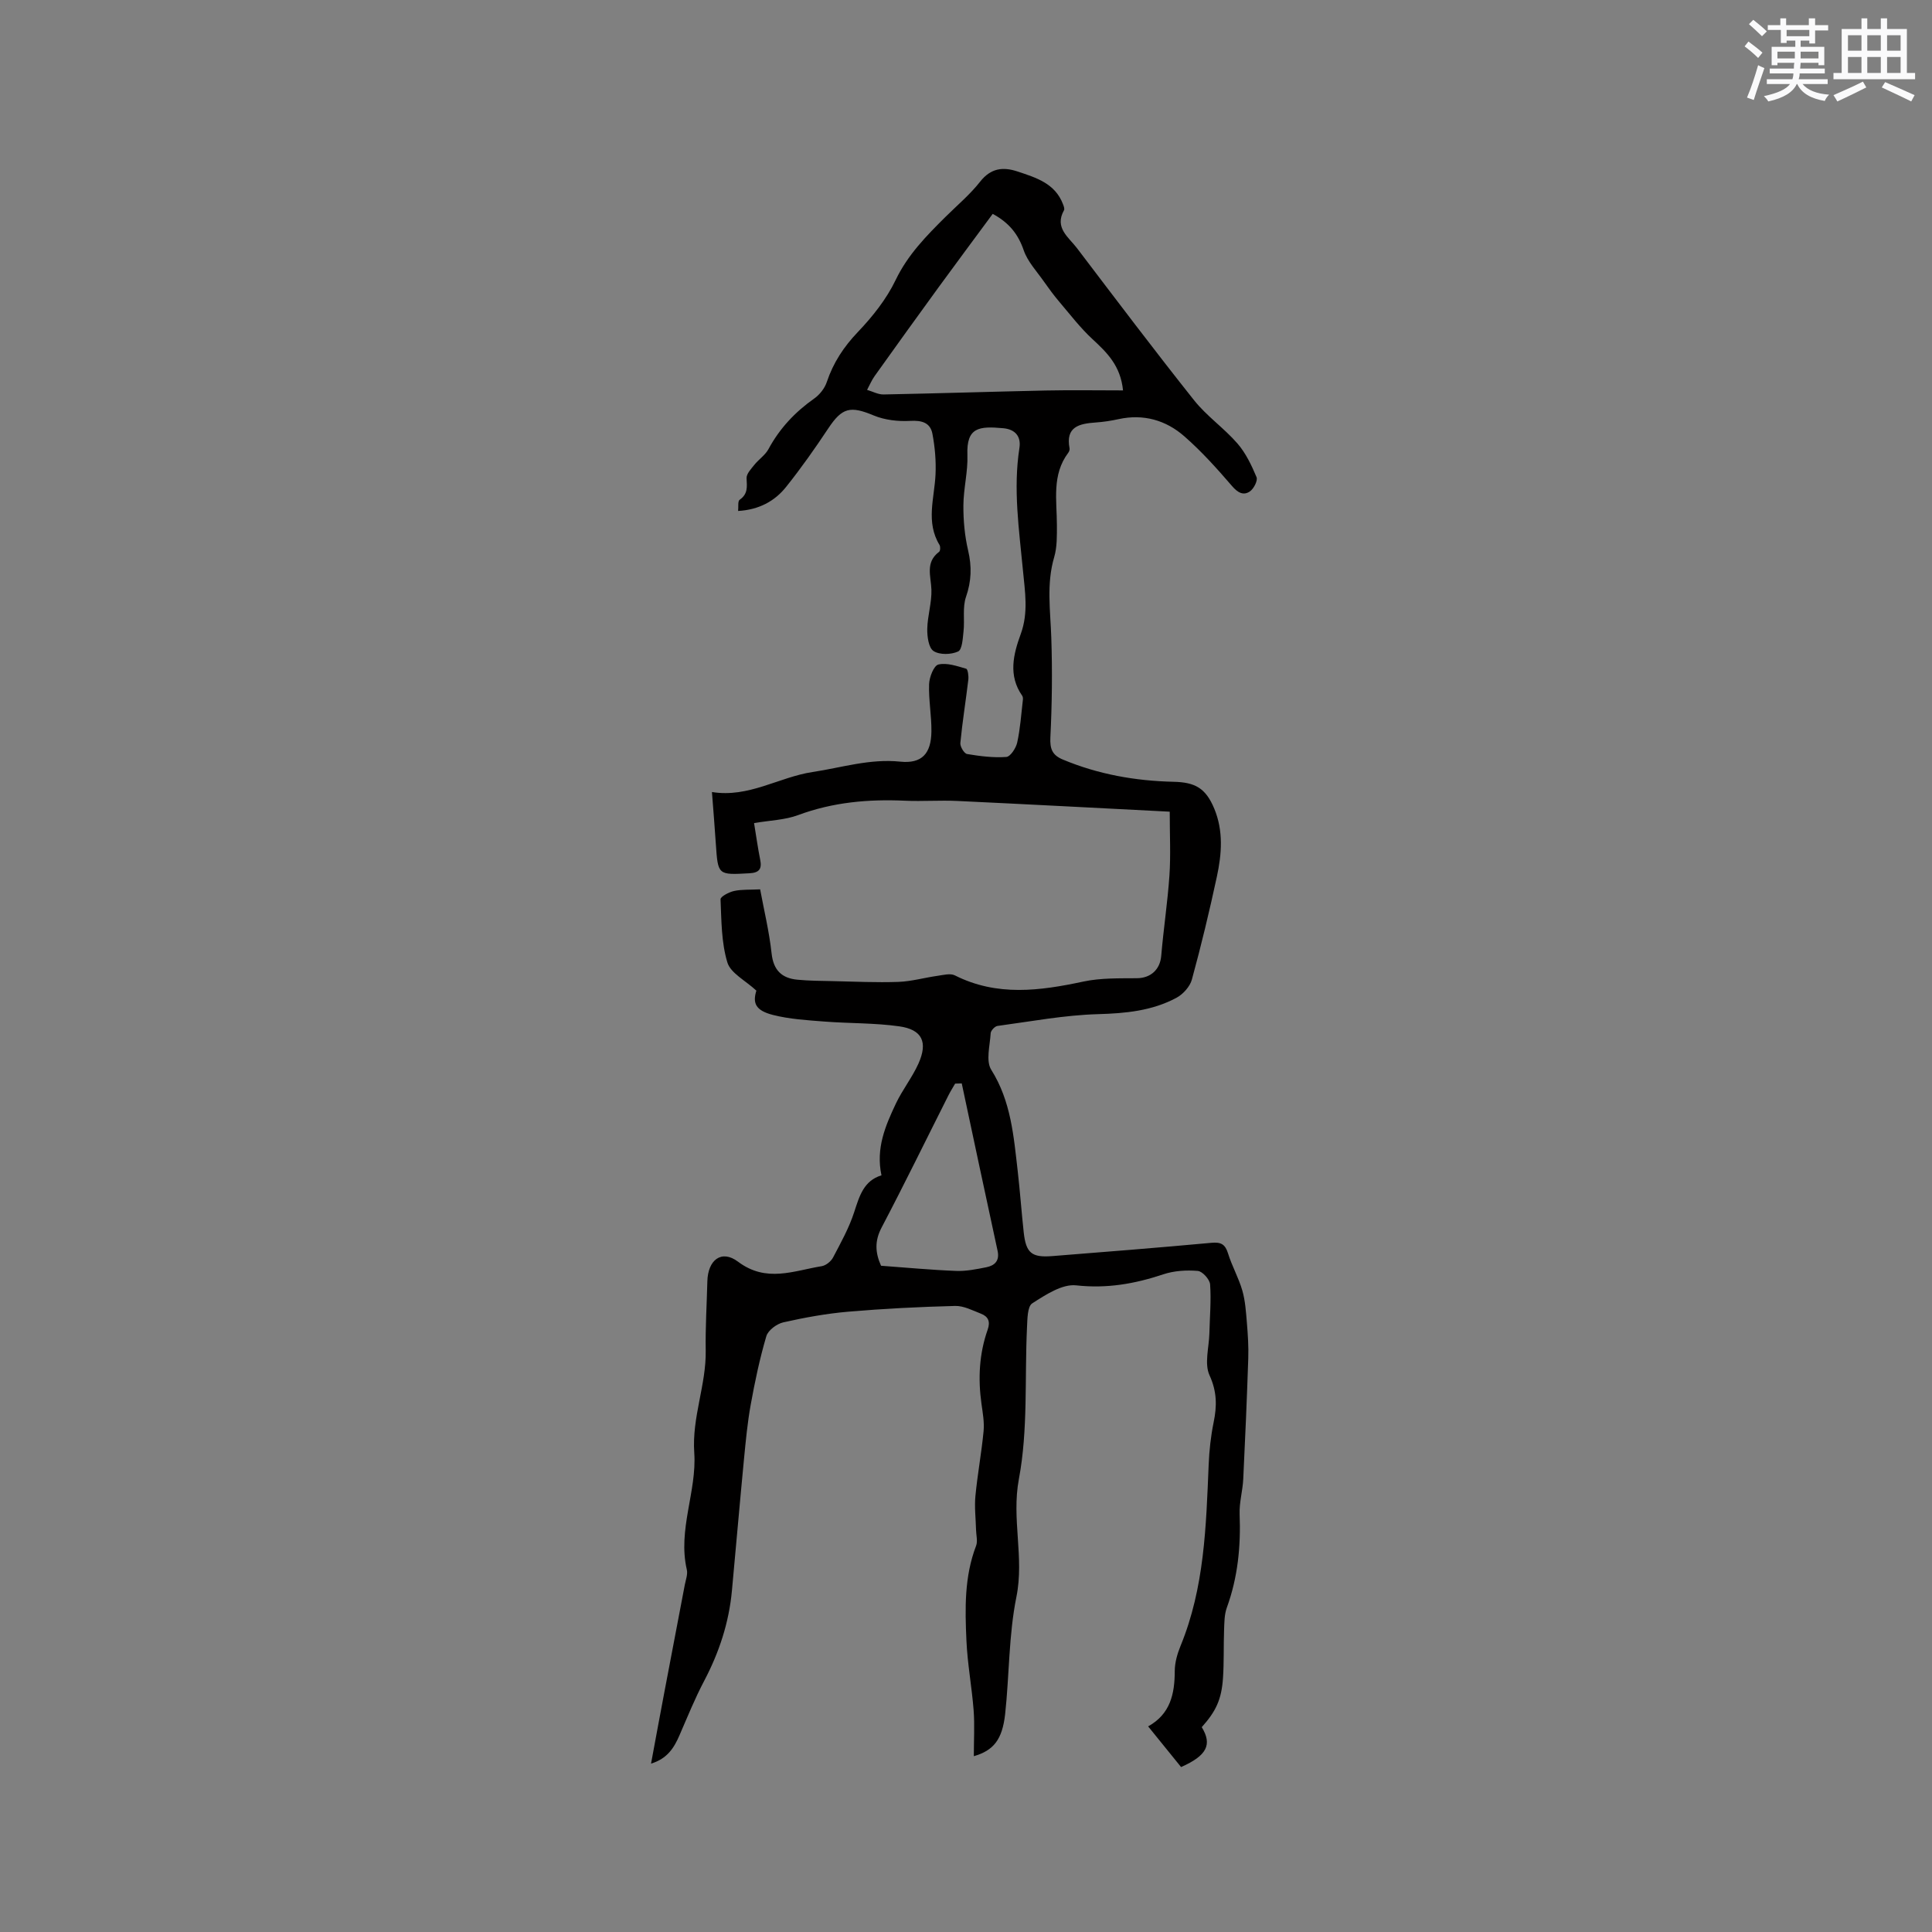 <svg enable-background="new 0 0 400 400" viewBox="0 0 400 400" xmlns="http://www.w3.org/2000/svg"><rect x="0" y="0" width="400" height="400" fill="#808080" stroke="none"/><path d="m201.62 363.6c0-3.36.19-6.44-.04-9.49-.37-4.83-1.28-9.62-1.49-14.45-.3-6.6-.45-13.24 2-19.62.37-.96.01-2.21-.01-3.32-.06-2.34-.35-4.69-.13-7 .43-4.48 1.26-8.92 1.69-13.4.18-1.87-.18-3.81-.44-5.7-.73-5.22-.47-10.36 1.29-15.34.6-1.71.07-2.72-1.38-3.29-1.75-.68-3.59-1.66-5.38-1.61-7.37.19-14.75.56-22.1 1.19-4.52.39-9.03 1.21-13.46 2.21-1.36.31-3.15 1.64-3.51 2.87-1.37 4.64-2.37 9.4-3.23 14.16-.68 3.74-1.03 7.54-1.4 11.32-.87 9.05-1.65 18.12-2.49 27.17-.61 6.63-2.64 12.8-5.74 18.69-1.92 3.64-3.47 7.48-5.11 11.26-1.12 2.59-2.51 4.86-5.9 5.89.98-5.28 1.89-10.23 2.83-15.17 1.38-7.28 2.78-14.56 4.16-21.85.2-1.04.64-2.17.42-3.13-1.92-8.28 2.09-16.22 1.54-24.2-.51-7.38 2.49-14.04 2.37-21.19-.08-4.77.22-9.54.34-14.31.11-4.43 2.92-6.65 6.35-4.07 5.87 4.41 11.52 1.87 17.32.93.87-.14 1.93-.99 2.35-1.79 1.62-3.08 3.34-6.17 4.4-9.46 1.07-3.3 1.98-6.46 5.63-7.56-1.2-5.59.81-10.26 2.97-14.83 1.35-2.86 3.38-5.41 4.68-8.29 2-4.46.79-7.06-3.98-7.73-5.11-.72-10.34-.59-15.5-.99-3.57-.28-7.2-.49-10.65-1.37-3.65-.93-4.21-2.49-3.42-5.03-2.29-2.12-5.34-3.62-6.01-5.85-1.25-4.13-1.22-8.68-1.41-13.06-.02-.56 1.74-1.49 2.8-1.72 1.59-.35 3.28-.23 5.4-.34.77 4.18 1.87 8.69 2.37 13.26.38 3.51 2.13 5.15 5.37 5.45 2.41.23 4.85.24 7.28.29 4.54.1 9.08.32 13.61.16 2.7-.1 5.36-.87 8.06-1.25 1.21-.17 2.68-.58 3.64-.09 8.72 4.39 17.57 3.2 26.6 1.27 3.57-.76 7.37-.66 11.06-.69 2.87-.02 4.81-1.79 5.05-4.63.47-5.56 1.32-11.09 1.7-16.66.28-4.15.06-8.34.06-13.19-15.06-.77-29.51-1.54-43.97-2.22-3.6-.17-7.22.11-10.81-.05-7.58-.35-14.96.3-22.17 2.98-2.71 1.01-5.77 1.08-9.11 1.65.44 2.67.78 5.14 1.27 7.59.39 1.92-.21 2.69-2.22 2.8-6.54.36-6.52.42-6.96-6.03-.24-3.58-.53-7.15-.81-10.79 7.61 1.24 13.87-3.09 20.82-4.14 6.04-.91 11.86-2.8 18.16-2.15 4.47.46 6.4-1.64 6.46-6.24.04-3.27-.6-6.55-.48-9.81.05-1.45.98-3.84 1.93-4.06 1.77-.41 3.86.33 5.74.87.35.1.54 1.51.45 2.28-.52 4.37-1.23 8.72-1.65 13.1-.07.74.79 2.18 1.39 2.28 2.68.45 5.44.8 8.12.61.85-.06 2.01-1.83 2.26-2.98.63-2.87.83-5.84 1.17-8.78.04-.3.03-.68-.13-.91-2.95-4.2-1.83-8.62-.3-12.8 1.62-4.44.86-8.79.45-13.17-.8-8.43-2.05-16.83-.73-25.33.38-2.45-.93-3.87-3.34-4.09-5.02-.46-7.64-.21-7.43 5.52.13 3.47-.81 6.96-.83 10.45-.02 3.12.27 6.31.98 9.34.78 3.33.69 6.34-.44 9.61-.75 2.17-.25 4.75-.51 7.12-.16 1.48-.27 3.78-1.12 4.18-1.44.67-3.84.73-5.09-.09-1.02-.66-1.33-3-1.3-4.58.05-2.72.95-5.44.86-8.14-.1-2.81-1.31-5.64 1.59-7.82.26-.19.3-1.07.09-1.42-2.89-4.74-1.06-9.68-.83-14.58.13-2.8-.12-5.68-.64-8.43-.44-2.32-2.2-2.82-4.61-2.68-2.5.14-5.25-.17-7.54-1.12-4.86-2.03-6.54-1.65-9.41 2.67-2.75 4.14-5.62 8.22-8.72 12.1-2.38 2.99-5.65 4.75-9.95 5 .09-.84-.1-2.03.32-2.32 1.73-1.2 1.52-2.69 1.43-4.46-.05-.9.94-1.93 1.61-2.77.91-1.14 2.25-2.01 2.92-3.25 2.32-4.3 5.51-7.69 9.49-10.49 1.12-.79 2.16-2.11 2.59-3.41 1.34-4 3.5-7.28 6.44-10.36 3.04-3.19 5.92-6.81 7.81-10.75 2.52-5.25 6.38-9.16 10.35-13.1 2.41-2.39 5.05-4.6 7.13-7.25 2.21-2.82 4.72-3.14 7.78-2.12 3.84 1.28 7.77 2.46 9.4 6.79.15.39.36.94.2 1.23-2.04 3.64.97 5.58 2.69 7.85 8.02 10.55 16 21.13 24.25 31.5 2.61 3.28 6.21 5.76 8.97 8.94 1.72 1.98 2.92 4.51 3.95 6.96.3.71-.57 2.41-1.37 2.96-1.35.92-2.51.27-3.7-1.11-3.1-3.6-6.3-7.17-9.87-10.29-3.82-3.35-8.47-4.69-13.63-3.56-1.55.34-3.13.58-4.71.69-3.38.24-6.3.84-5.43 5.36.05.28-.08.66-.26.9-3.46 4.59-2.36 9.88-2.36 15.01 0 2.21.05 4.52-.56 6.6-1.64 5.57-.78 11.11-.6 16.71.23 6.86.15 13.74-.19 20.6-.12 2.42.4 3.7 2.59 4.61 7.34 3.07 15.03 4.42 22.91 4.6 4.45.1 6.65 1.29 8.43 5.56 1.92 4.62 1.55 9.39.54 14.08-1.54 7.14-3.24 14.25-5.17 21.29-.4 1.48-1.84 3.07-3.23 3.81-5.04 2.69-10.52 3.21-16.25 3.37-6.94.2-13.86 1.51-20.77 2.44-.55.07-1.37.95-1.41 1.5-.15 2.56-1.04 5.74.12 7.58 4.1 6.52 4.64 13.76 5.48 21 .48 4.21.78 8.44 1.24 12.66.47 4.27 1.63 5.25 5.92 4.91 10.99-.87 21.97-1.74 32.95-2.75 1.97-.18 2.84.29 3.43 2.19.81 2.62 2.2 5.06 2.96 7.69.62 2.16.76 4.48.95 6.74.2 2.42.36 4.87.28 7.29-.28 8.34-.63 16.68-1.04 25.02-.12 2.42-.84 4.84-.75 7.24.26 6.64-.36 13.08-2.65 19.37-.52 1.44-.51 3.11-.57 4.67-.12 3.28 0 6.58-.22 9.85-.3 4.5-1.46 6.93-4.4 10.22 2.21 3.61 1.07 5.89-4.28 8.26-2.16-2.67-4.35-5.37-6.82-8.42 4.6-2.55 5.5-6.73 5.51-11.43 0-1.75.53-3.6 1.2-5.24 4.95-12.04 5.29-24.76 5.82-37.48.12-2.95.44-5.92 1.03-8.8.7-3.39.7-6.35-.85-9.74-1.1-2.4-.11-5.76-.03-8.69.08-3.38.39-6.78.15-10.13-.08-1.04-1.59-2.71-2.55-2.79-2.35-.2-4.9-.04-7.13.7-5.9 1.97-11.68 2.99-18.04 2.29-2.91-.32-6.34 1.95-9.1 3.72-1.02.65-1 3.25-1.09 4.98-.5 10.48.24 21.18-1.68 31.39-1.56 8.29 1.14 16.21-.51 24.39-1.61 7.94-1.46 16.22-2.34 24.32-.6 5.27-2.4 7.5-6.48 8.68zm3.91-319.32c-3.76 5.1-7.55 10.18-11.28 15.3-4.42 6.07-8.8 12.16-13.16 18.27-.63.88-1.05 1.91-1.57 2.87 1.14.33 2.28.97 3.41.95 11.21-.22 22.42-.58 33.63-.82 5.25-.11 10.5-.02 15.95-.02-.51-5.14-3.34-7.85-6.34-10.63-2.52-2.33-4.64-5.12-6.88-7.75-1.13-1.33-2.16-2.74-3.16-4.16-1.47-2.11-3.35-4.09-4.17-6.44-1.14-3.33-3-5.72-6.43-7.57zm-6.41 180.03c-.46.01-.92.02-1.37.04-.45.79-.94 1.55-1.35 2.36-4.62 9.16-9.11 18.37-13.88 27.45-1.44 2.75-1.34 5.14-.11 7.9 5.21.38 10.37.87 15.54 1.07 2.08.08 4.2-.35 6.26-.76 1.74-.35 2.78-1.34 2.33-3.4-2.51-11.55-4.96-23.11-7.42-34.66z" fill="#010000"/><g fill="#fafafb"><path d="m361.2 9.6.8-1c.9.7 1.9 1.4 2.9 2.3l-.9 1.1c-1-1-2-1.8-2.8-2.4zm.5 10.6c.9-2.1 1.6-4.3 2.3-6.7.4.2.8.4 1.3.6-.7 2.1-1.5 4.3-2.2 6.6zm.4-15.2.9-.9c1 .8 2 1.6 2.8 2.4l-1 1c-.9-.9-1.8-1.7-2.7-2.5zm12.5-1.2h1.2v1.4h2.7v1.1h-2.7v2.7h-1.2v-.6h-1.8v1.3h4.9v3.8h-1.2v-.5h-3.7c0 .4-.1.9-.1 1.2h5.1v1h-5.2c0 .5-.1.9-.2 1.2h6v1h-5.2c1.1 1.3 2.9 2 5.5 2.2-.4.4-.7.8-.9 1.3-2.9-.5-4.8-1.6-5.7-3.5h-.1c-.8 1.7-2.7 2.9-5.9 3.6-.2-.4-.6-.8-.9-1.1 2.8-.6 4.6-1.4 5.4-2.5h-4.8v-1h5.3c.1-.3.2-.7.2-1.2h-4.9v-1h5c0-.4 0-.8.1-1.2h-3.5v.5h-1.2v-3.8h4.9v-1.3h-1.8v.5h-1.2v-2.7h-2.7v-1h2.6v-1.4h1.2v1.4h4.7v-1.4zm-6.6 8.3h3.6c0-.4 0-.9 0-1.4h-3.6zm1.9-4.6h4.7v-1.3h-4.7zm6.6 3.2h-3.7v1.4h3.7z"/><path d="m385.3 3.8h1.3v2.2h2.8v-2.2h1.3v2.2h4.1v9.1h1.7v1.3h-16.9v-1.3h1.7v-9.1h4.1v-2.2zm.4 13.1.7 1.2c-1.8.9-3.8 1.9-6 2.9-.2-.4-.5-.8-.8-1.3 2.3-1 4.3-1.9 6.1-2.8zm-3.1-6.4h2.8v-3.2h-2.8zm0 4.6h2.8v-3.3h-2.8zm4-4.6h2.8v-3.2h-2.8zm0 4.6h2.8v-3.3h-2.8zm3.7 1.9c2.1.9 4.1 1.8 6.1 2.7l-.7 1.3c-2.2-1.1-4.2-2-6.1-2.9zm3.2-9.7h-2.8v3.2h2.8zm-2.8 7.8h2.8v-3.3h-2.8z"/></g></svg>